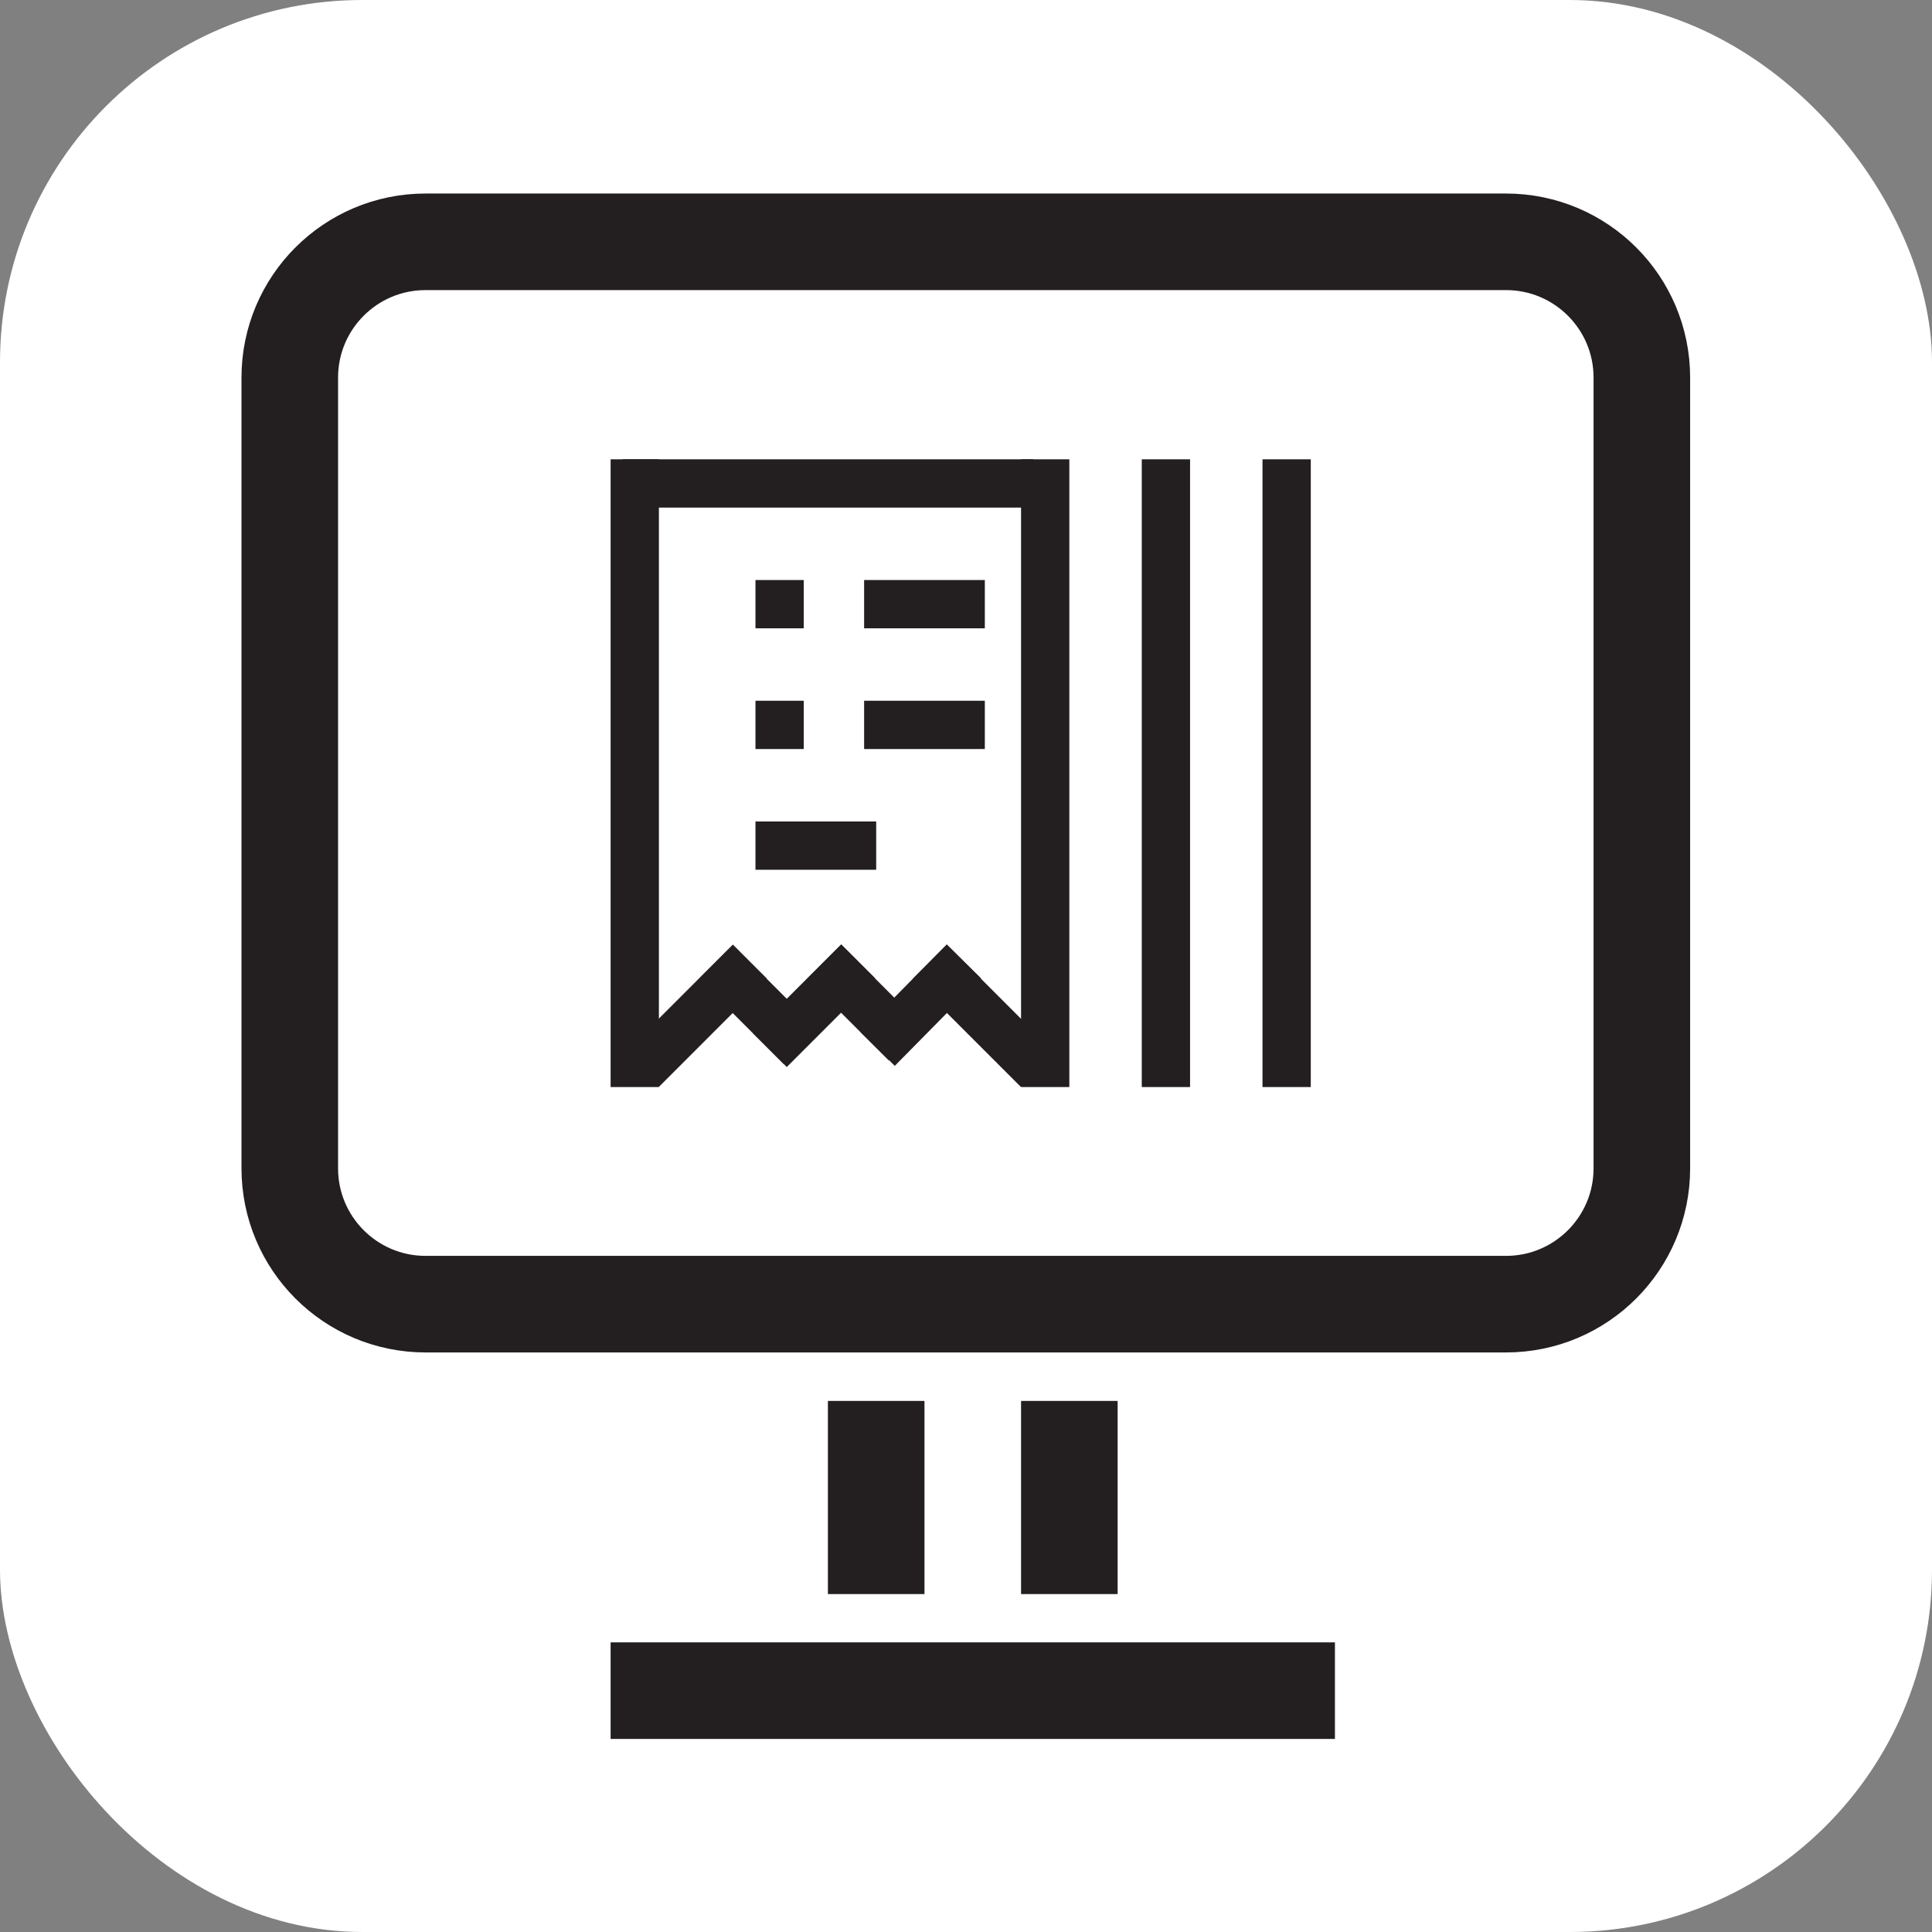 <?xml version="1.0" encoding="UTF-8" standalone="no"?>

<svg
        version="1.1"
        width="53.333"
        height="53.333"
        viewBox="0 0 53.333 53.333"
        xmlns="http://www.w3.org/2000/svg">
    <rect x="0" y="0" width="53.333" height="53.333" fill="#808080" stroke="none"/>
    <rect x="0" y="0" fill="#FFFFFF" width="53.333" height="53.333" rx="10"/>
    <g
            transform="matrix(1.333,0,0,-1.333,0,53.333)">


        <g
                transform="translate(31.188,13.002)">
            <path
                    d="m 0,0 h -22.375 c -1.553,0 -2.812,1.26 -2.812,2.813 v 16.375 c 0,1.553 1.259,2.812 2.812,2.812 H 0 c 1.554,0 2.813,-1.259 2.813,-2.812 V 2.813 C 2.813,1.26 1.554,0 0,0 Z"
                    style="fill:none;stroke:#231f20;stroke-width:2;stroke-linecap:butt;stroke-linejoin:miter;stroke-miterlimit:10;stroke-dasharray:none;stroke-opacity:1"
                    id="path20"/>
        </g>
        <g
                transform="translate(18.145,10.998)">
            <path
                    d="M 0,0 V -4"
                    style="fill:none;stroke:#231f20;stroke-width:2;stroke-linecap:butt;stroke-linejoin:miter;stroke-miterlimit:10;stroke-dasharray:none;stroke-opacity:1"
                    id="path24"/>
        </g>
        <g

                transform="translate(22.145,10.998)">
            <path
                    d="M 0,0 V -4"
                    style="fill:none;stroke:#231f20;stroke-width:2;stroke-linecap:butt;stroke-linejoin:miter;stroke-miterlimit:10;stroke-dasharray:none;stroke-opacity:1"
                    id="path28"/>
        </g>
        <g

                transform="translate(12.645,4.998)">
            <path
                    d="M 0,0 H 15"
                    style="fill:none;stroke:#231f20;stroke-width:2;stroke-linecap:butt;stroke-linejoin:miter;stroke-miterlimit:10;stroke-dasharray:none;stroke-opacity:1"
                    id="path32"/>
        </g>
        <g

                transform="translate(24.145,30.498)">
            <path
                    d="M 0,0 V -13"
                    style="fill:none;stroke:#231f20;stroke-width:1;stroke-linecap:butt;stroke-linejoin:miter;stroke-miterlimit:10;stroke-dasharray:none;stroke-opacity:1"
                    id="path36"/>
        </g>
        <g

                transform="translate(26.645,30.498)">
            <path
                    d="M 0,0 V -13"
                    style="fill:none;stroke:#231f20;stroke-width:1;stroke-linecap:butt;stroke-linejoin:miter;stroke-miterlimit:10;stroke-dasharray:none;stroke-opacity:1"
                    id="path40"/>
        </g>
        <g

                transform="translate(13.145,30.498)">
            <path
                    d="M 0,0 V -13"
                    style="fill:none;stroke:#231f20;stroke-width:1;stroke-linecap:butt;stroke-linejoin:miter;stroke-miterlimit:10;stroke-dasharray:none;stroke-opacity:1"
                    id="path44"/>
        </g>
        <g

                transform="translate(21.645,30.498)">
            <path
                    d="M 0,0 V -13"
                    style="fill:none;stroke:#231f20;stroke-width:1;stroke-linecap:butt;stroke-linejoin:miter;stroke-miterlimit:10;stroke-dasharray:none;stroke-opacity:1"
                    id="path48"/>
        </g>
        <g

                transform="translate(12.895,29.998)">
            <path
                    d="M 0,0 H 8.5"
                    style="fill:none;stroke:#231f20;stroke-width:1;stroke-linecap:butt;stroke-linejoin:miter;stroke-miterlimit:10;stroke-dasharray:none;stroke-opacity:1"
                    id="path52"/>
        </g>
        <g

                transform="translate(13.291,17.855)">
            <path
                    d="M 0,0 2.239,2.239"
                    style="fill:none;stroke:#231f20;stroke-width:1;stroke-linecap:butt;stroke-linejoin:miter;stroke-miterlimit:10;stroke-dasharray:none;stroke-opacity:1"
                    id="path56"/>
        </g>
        <g
                transform="translate(13.291,17.855)">
            <path
                    d="M 0,0 2.239,2.239"
                    style="fill:#231f20;fill-opacity:1;fill-rule:nonzero;stroke:none"
                    id="path60"/>
        </g>
        <g
                transform="translate(13.291,17.855)">
            <path
                    d="M 0,0 2.239,2.239"
                    style="fill:#231f20;fill-opacity:1;fill-rule:nonzero;stroke:none"
                    id="path64"/>
        </g>
        <g

                transform="translate(16.582,18.329)">
            <path
                    d="M 0,0 -1.757,1.758"
                    style="fill:none;stroke:#231f20;stroke-width:1;stroke-linecap:butt;stroke-linejoin:miter;stroke-miterlimit:10;stroke-dasharray:none;stroke-opacity:1"
                    id="path68"/>
        </g>
        <g

                transform="translate(16.582,18.329)">
            <path
                    d="M 0,0 -1.757,1.758"
                    style="fill:#231f20;fill-opacity:1;fill-rule:nonzero;stroke:none"
                    id="path72"/>
        </g>
        <g

                transform="translate(16.582,18.329)">
            <path
                    d="M 0,0 -1.757,1.758"
                    style="fill:#231f20;fill-opacity:1;fill-rule:nonzero;stroke:none"
                    id="path76"/>
        </g>
        <g

                transform="translate(18.174,18.288)">
            <path
                    d="M 0,0 1.787,1.812"
                    style="fill:none;stroke:#231f20;stroke-width:1;stroke-linecap:butt;stroke-linejoin:miter;stroke-miterlimit:10;stroke-dasharray:none;stroke-opacity:1"
                    id="path80"/>
        </g>
        <g

                transform="translate(18.174,18.288)">
            <path
                    d="M 0,0 1.787,1.812"
                    style="fill:#231f20;fill-opacity:1;fill-rule:nonzero;stroke:none"
                    id="path84"/>
        </g>
        <g

                transform="translate(18.174,18.288)">
            <path
                    d="M 0,0 1.787,1.812"
                    style="fill:#231f20;fill-opacity:1;fill-rule:nonzero;stroke:none"
                    id="path88"/>
        </g>
        <g

                transform="translate(21.494,17.855)">
            <path
                    d="M 0,0 -2.238,2.238"
                    style="fill:none;stroke:#231f20;stroke-width:1;stroke-linecap:butt;stroke-linejoin:miter;stroke-miterlimit:10;stroke-dasharray:none;stroke-opacity:1"
                    id="path92"/>
        </g>
        <g

                transform="translate(21.494,17.855)">
            <path
                    d="M 0,0 -2.238,2.238"
                    style="fill:#231f20;fill-opacity:1;fill-rule:nonzero;stroke:none"
                    id="path96"/>
        </g>
        <g

                transform="translate(21.494,17.855)">
            <path
                    d="M 0,0 -2.238,2.238"
                    style="fill:#231f20;fill-opacity:1;fill-rule:nonzero;stroke:none"
                    id="path100"/>
        </g>
        <g

                transform="translate(15.94,18.266)">
            <path
                    d="M 0,0 1.834,1.834"
                    style="fill:none;stroke:#231f20;stroke-width:1;stroke-linecap:butt;stroke-linejoin:miter;stroke-miterlimit:10;stroke-dasharray:none;stroke-opacity:1"
                    id="path104"/>
        </g>
        <g

                transform="translate(15.94,18.266)">
            <path
                    d="M 0,0 1.834,1.834"
                    style="fill:#231f20;fill-opacity:1;fill-rule:nonzero;stroke:none"
                    id="path108"/>
        </g>
        <g

                transform="translate(15.94,18.266)">
            <path
                    d="M 0,0 1.834,1.834"
                    style="fill:#231f20;fill-opacity:1;fill-rule:nonzero;stroke:none"
                    id="path112"/>
        </g>
        <g

                transform="translate(18.76,18.402)">
            <path
                    d="M 0,0 -1.691,1.691"
                    style="fill:none;stroke:#231f20;stroke-width:1;stroke-linecap:butt;stroke-linejoin:miter;stroke-miterlimit:10;stroke-dasharray:none;stroke-opacity:1"
                    id="path116"/>
        </g>
        <g

                transform="translate(18.76,18.402)">
            <path
                    d="M 0,0 -1.691,1.691"
                    style="fill:#231f20;fill-opacity:1;fill-rule:nonzero;stroke:none"
                    id="path120"/>
        </g>
        <g

                transform="translate(18.76,18.402)">
            <path
                    d="M 0,0 -1.691,1.691"
                    style="fill:#231f20;fill-opacity:1;fill-rule:nonzero;stroke:none"
                    id="path124"/>
        </g>
        <g

                transform="translate(15.645,27.498)">
            <path
                    d="M 0,0 H 1"
                    style="fill:none;stroke:#231f20;stroke-width:1;stroke-linecap:butt;stroke-linejoin:miter;stroke-miterlimit:10;stroke-dasharray:none;stroke-opacity:1"
                    id="path128"/>
        </g>
        <g

                transform="translate(15.645,24.998)">
            <path
                    d="M 0,0 H 1"
                    style="fill:none;stroke:#231f20;stroke-width:1;stroke-linecap:butt;stroke-linejoin:miter;stroke-miterlimit:10;stroke-dasharray:none;stroke-opacity:1"
                    id="path132"/>
        </g>
        <g

                transform="translate(17.895,24.998)">
            <path
                    d="M 0,0 H 2.5"
                    style="fill:none;stroke:#231f20;stroke-width:1;stroke-linecap:butt;stroke-linejoin:miter;stroke-miterlimit:10;stroke-dasharray:none;stroke-opacity:1"
                    id="path136"/>
        </g>
        <g

                transform="translate(17.895,27.498)">
            <path
                    d="M 0,0 H 2.5"
                    style="fill:none;stroke:#231f20;stroke-width:1;stroke-linecap:butt;stroke-linejoin:miter;stroke-miterlimit:10;stroke-dasharray:none;stroke-opacity:1"
                    id="path140"/>
        </g>
        <g

                transform="translate(15.645,22.498)">
            <path
                    d="M 0,0 H 2.5"
                    style="fill:none;stroke:#231f20;stroke-width:1;stroke-linecap:butt;stroke-linejoin:miter;stroke-miterlimit:10;stroke-dasharray:none;stroke-opacity:1"
                    id="path144"/>
        </g>
    </g>
</svg>
